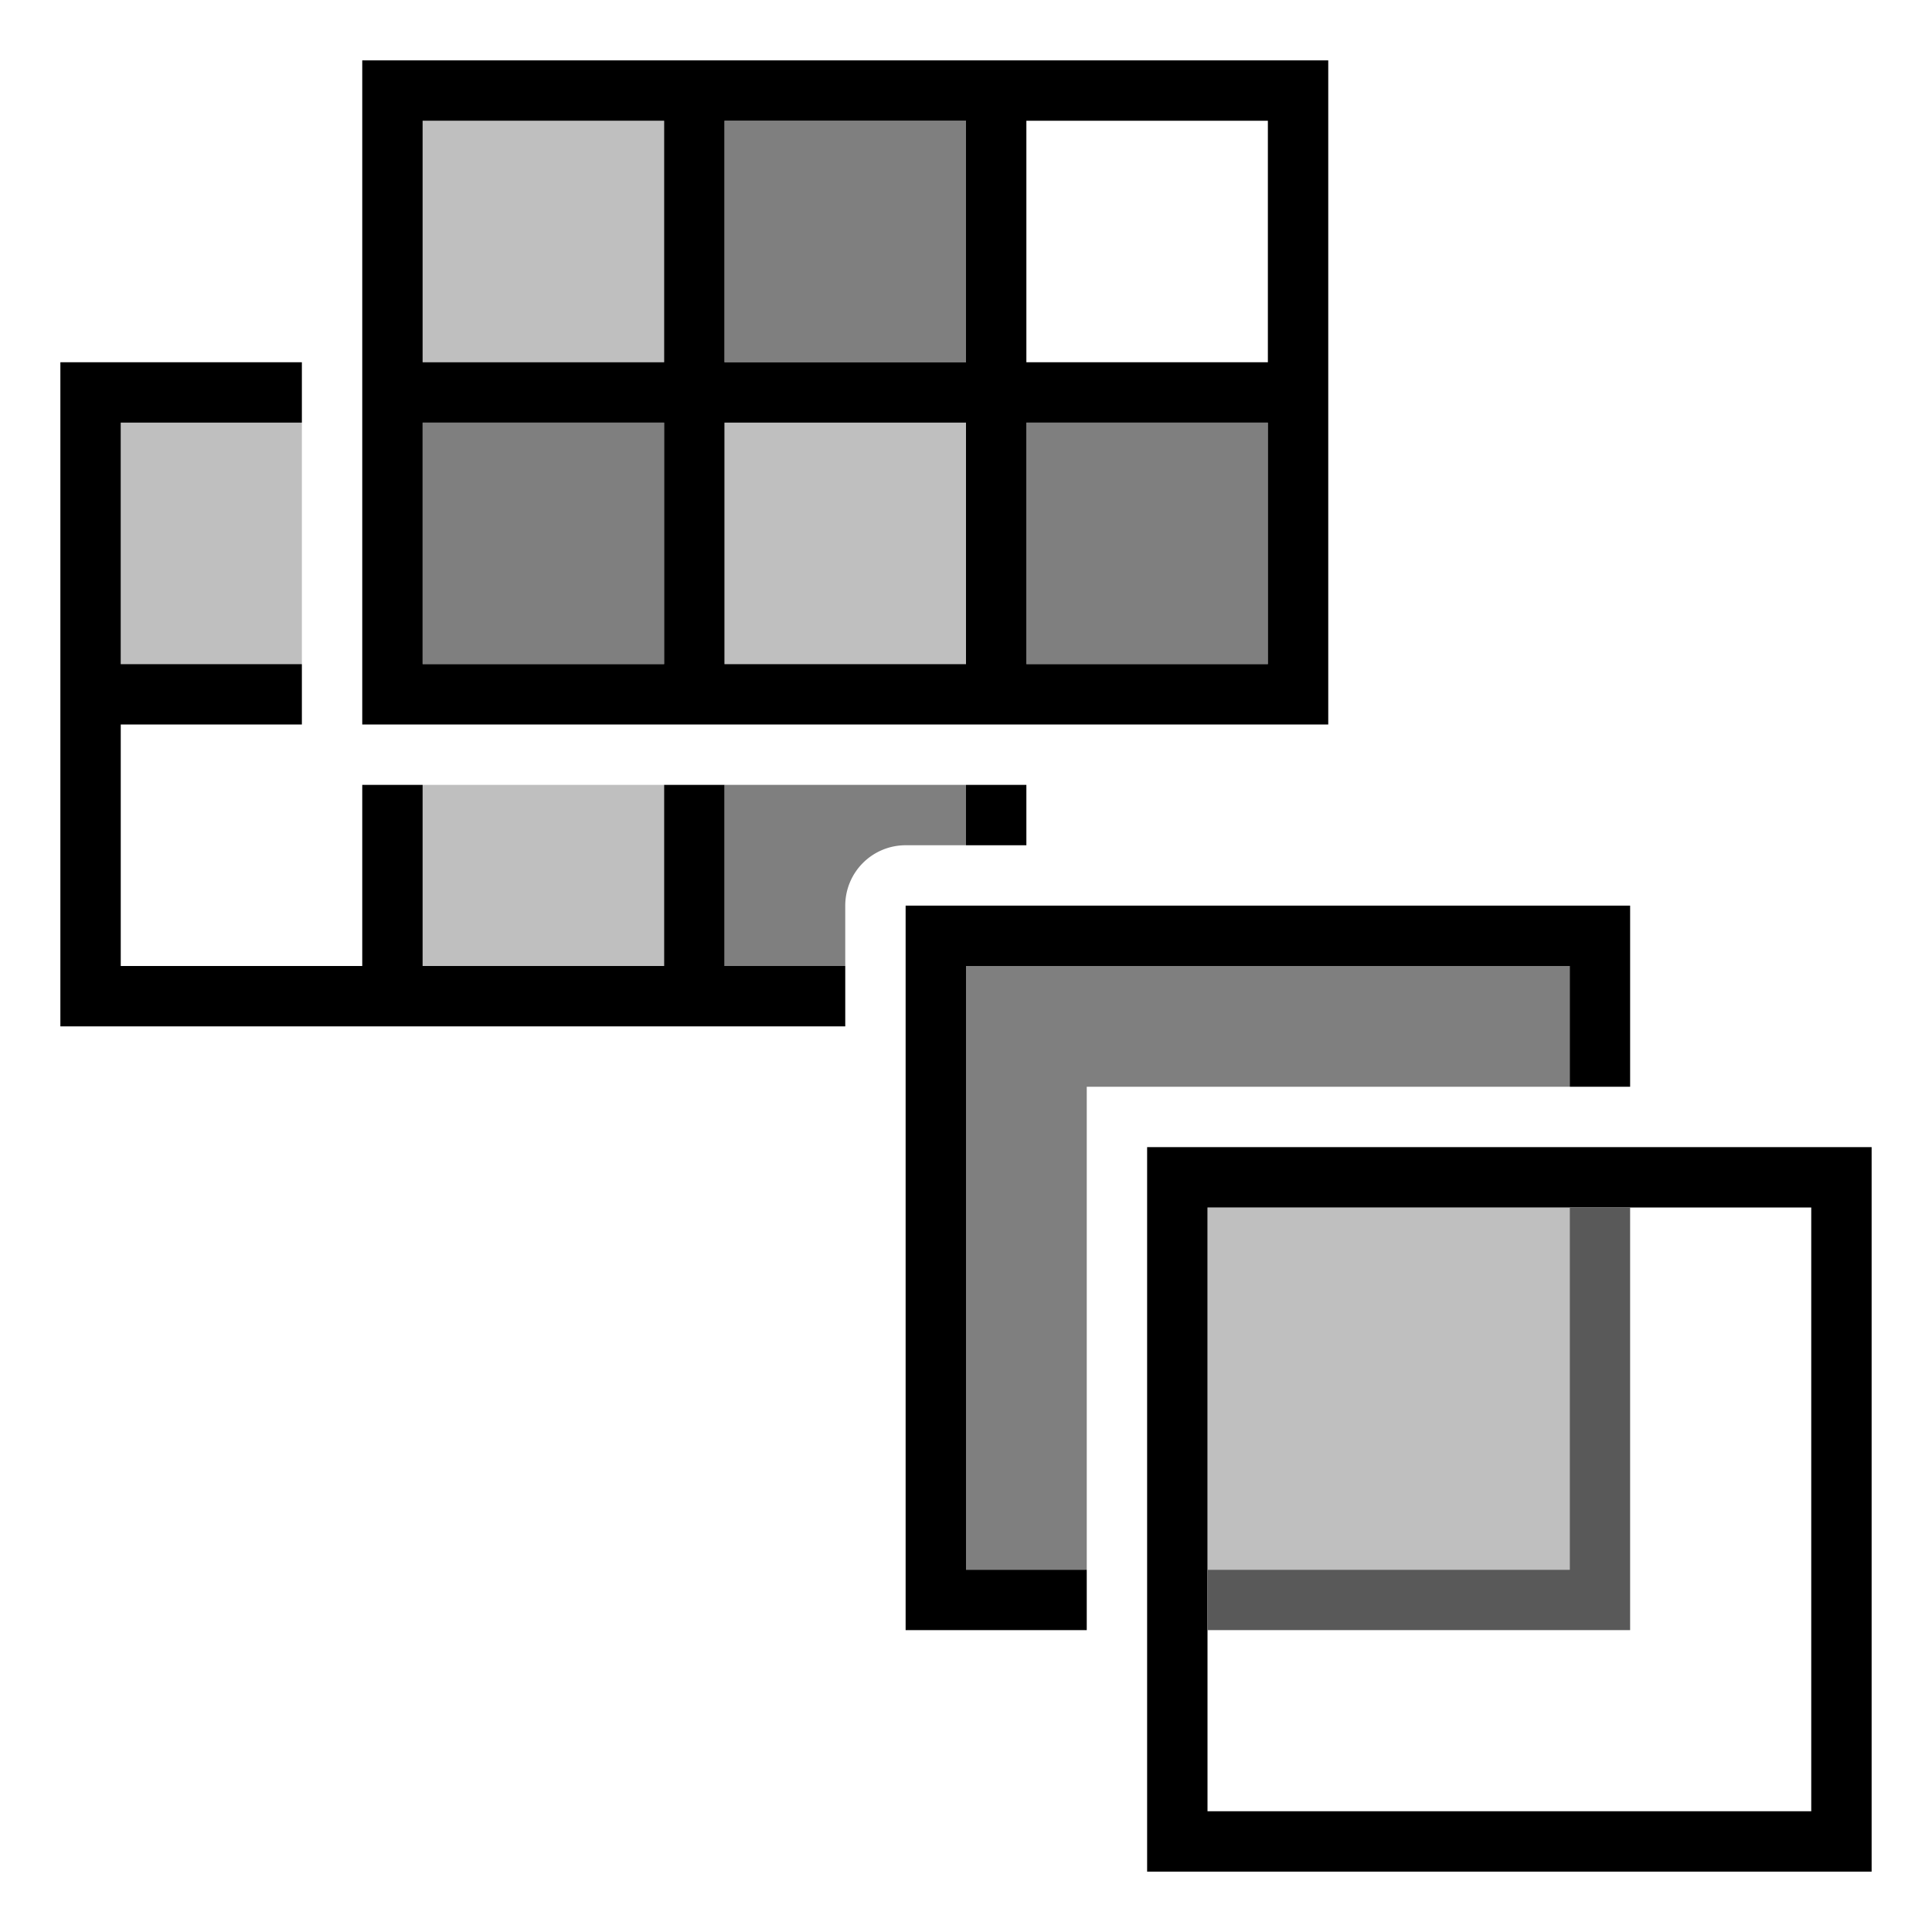 <svg xmlns="http://www.w3.org/2000/svg" viewBox="0 0 32 32"><path d="M19 19v12h12V19H19zm11 11H20V20h10v10zM12 16h2v1H1V6h4v1H2v4h3v1H2v4h4v-3h1v3h4v-3h1v3zm4-2v-1h1v1h-1zm6-13H6v11h16V1zM11 11H7V7h4v4zm0-5H7V2h4v4zm5 5h-4V7h4v4zm0-5h-4V2h4v4zm5 5h-4V7h4v4zm0-5h-4V2h4v4zm-5 20h2v1h-3V15h12v3h-1v-2H16v10z"/><path d="M7 13h4v3H7v-3zm0-7h4V2H7v4zm-5 5h3V7H2v4zm10 0h4V7h-4v4zm8 9v6h6v-6h-6z" opacity=".25"/><path d="M27 20v7h-7v-1h6v-6h1z" fill="#595959"/><path d="M26 16v2h-8v8h-2V16h10zm-5-9h-4v4h4V7zm-5-5h-4v4h4V2zm-9 9h4V7H7v4zm9 2h-4v3h2v-1a1 1 0 0 1 1-1h1v-1z" opacity=".5"/><path fill="none" d="M0 0h32v32H0z"/></svg>